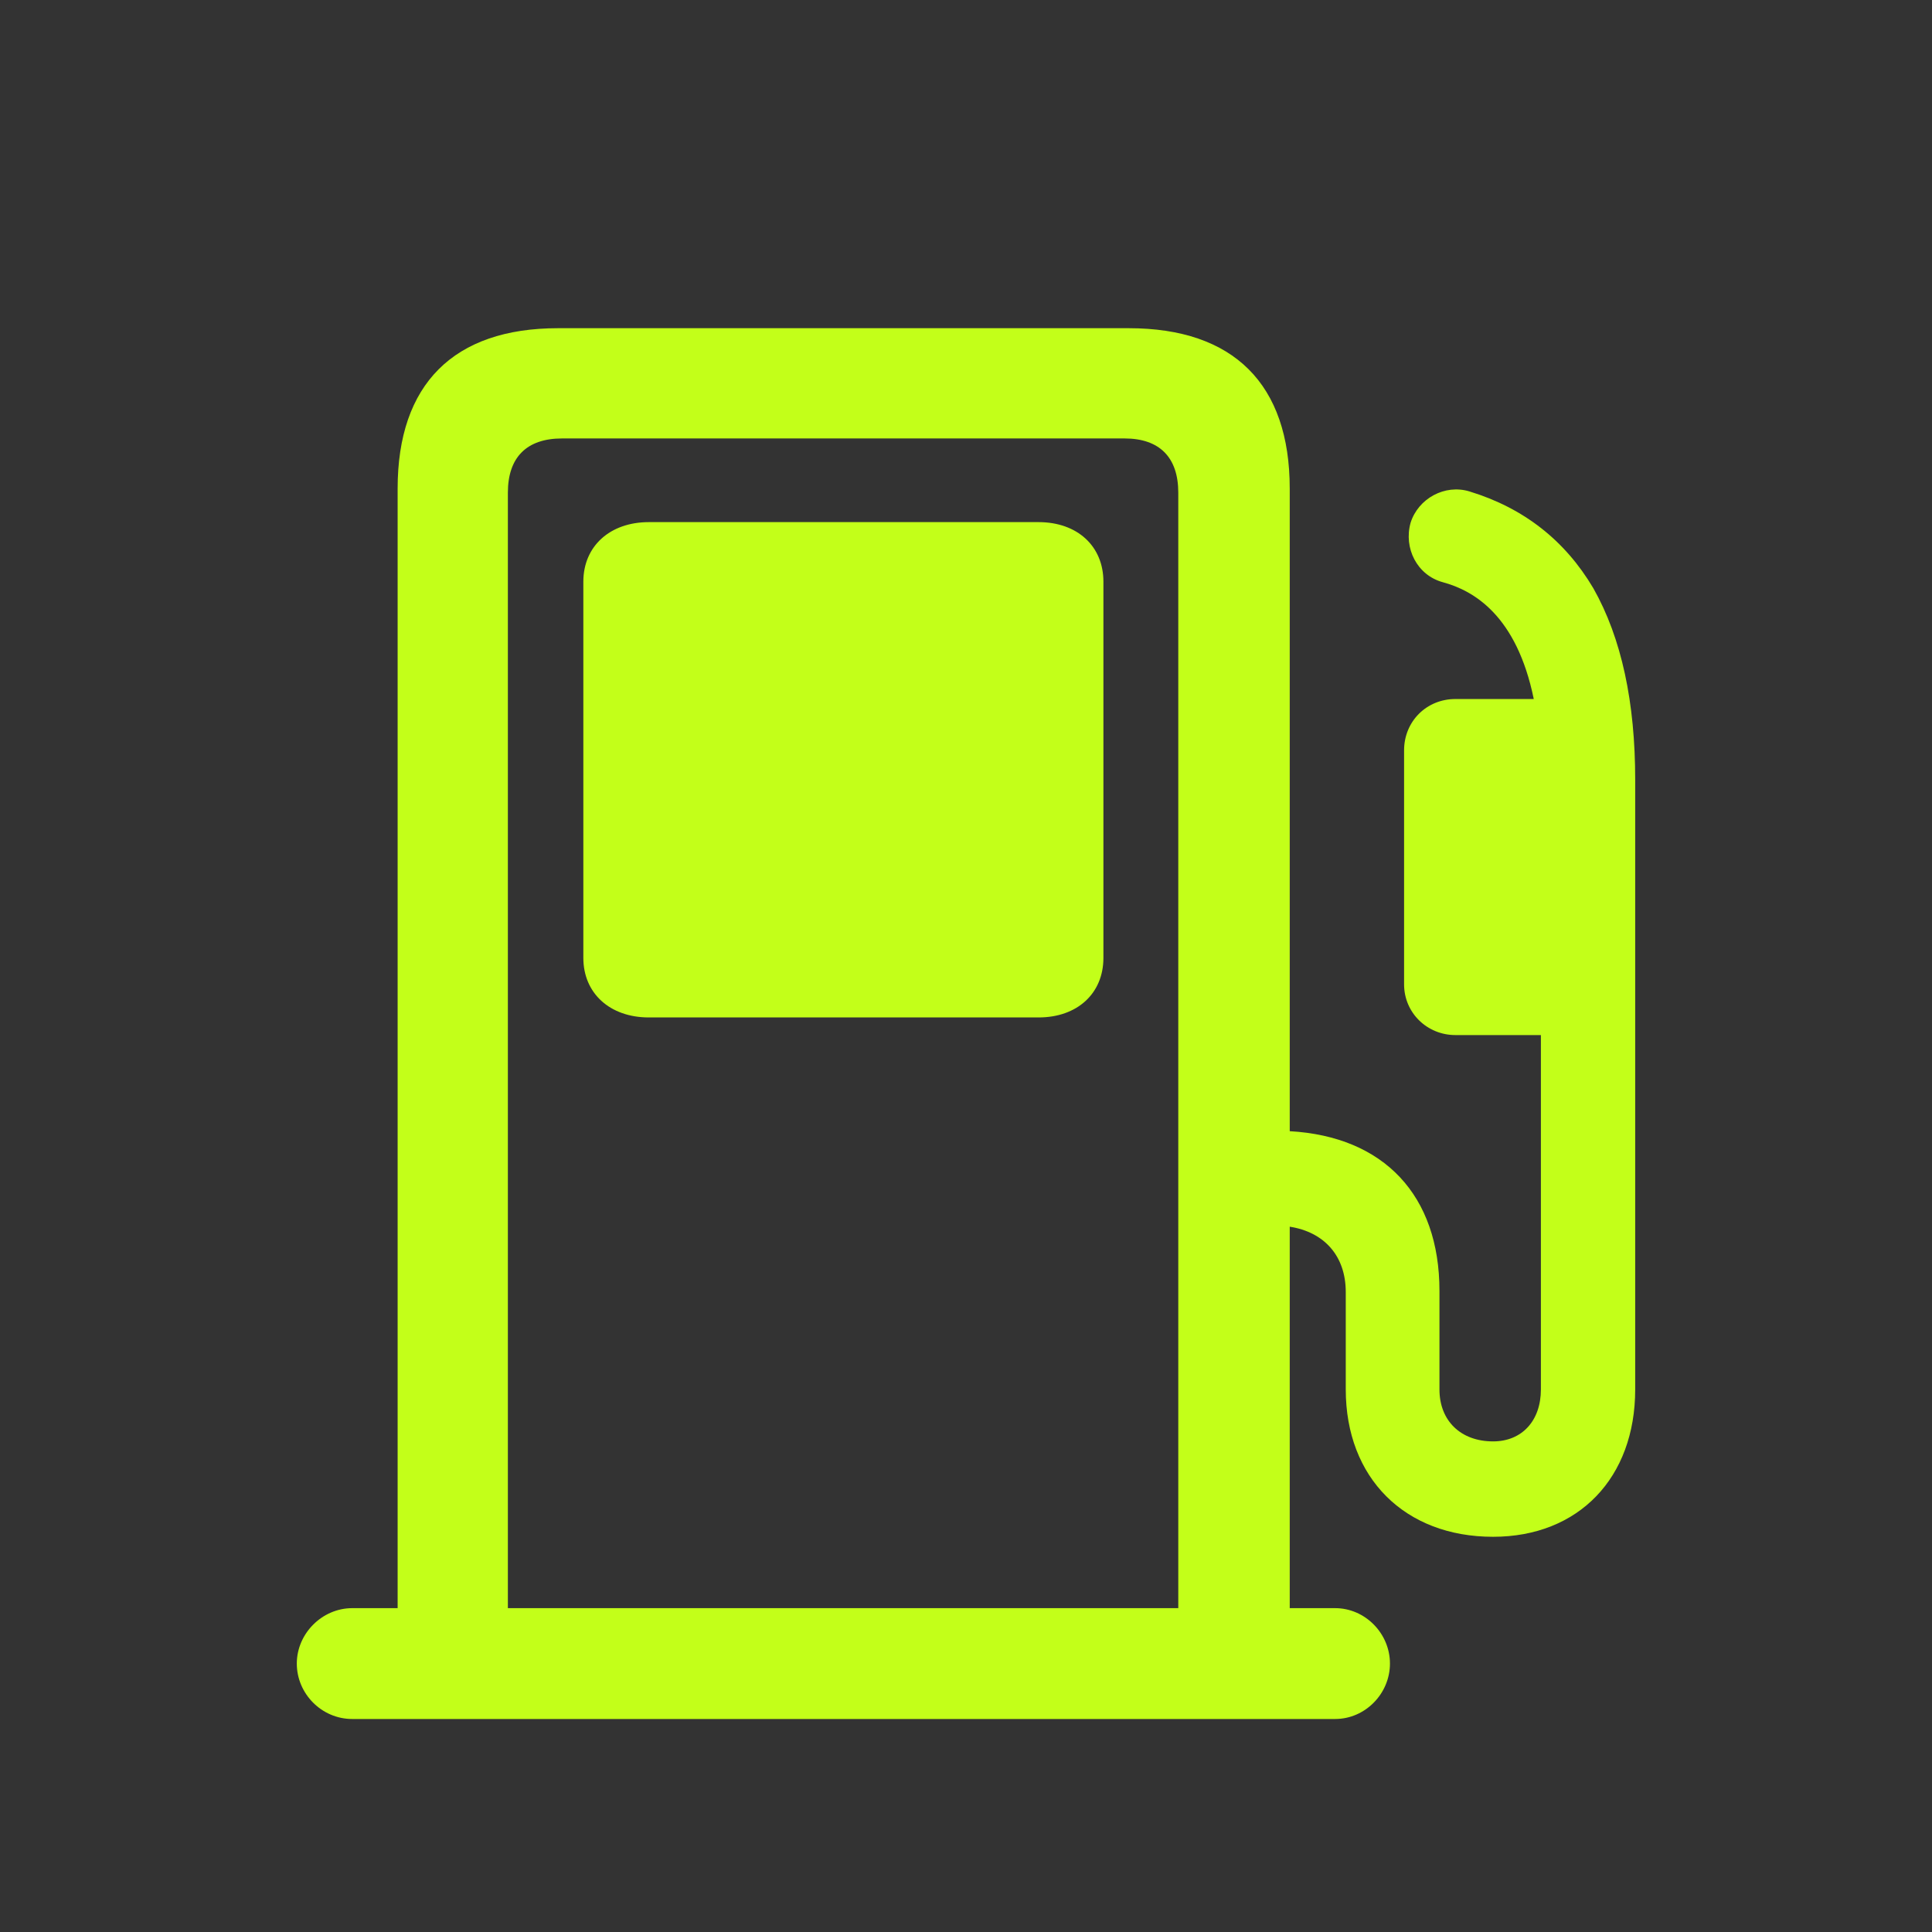 <svg width="16" height="16" viewBox="0 0 16 16" fill="none" xmlns="http://www.w3.org/2000/svg">
    <rect x="0" y="0" width="16" height="16" fill="#333333" stroke="none"/>
    <g clip-path="url(#clip0_9788_1420)">
        <path d="M2.458 13.777C2.458 14.026 2.663 14.236 2.917 14.236H11.057C11.306 14.236 11.511 14.026 11.511 13.777C11.511 13.528 11.306 13.318 11.057 13.318H10.681V10.159C10.964 10.203 11.145 10.398 11.145 10.701V11.507C11.145 12.239 11.633 12.727 12.365 12.727C13.073 12.727 13.542 12.239 13.542 11.507V6.458C13.542 5.818 13.43 5.286 13.195 4.871C12.961 4.476 12.619 4.207 12.17 4.07C11.965 4.007 11.745 4.129 11.682 4.329C11.623 4.539 11.735 4.764 11.95 4.822C12.204 4.891 12.56 5.096 12.702 5.789H12.053C11.813 5.789 11.628 5.975 11.628 6.214V8.152C11.628 8.387 11.818 8.572 12.053 8.572H12.761V11.507C12.761 11.766 12.604 11.937 12.365 11.937C12.097 11.937 11.921 11.766 11.921 11.507V10.691C11.921 9.9 11.462 9.412 10.681 9.368V4.046C10.681 3.182 10.217 2.718 9.348 2.718H4.621C3.757 2.718 3.293 3.182 3.293 4.046V13.318H2.917C2.668 13.318 2.458 13.528 2.458 13.777ZM4.206 4.08C4.206 3.787 4.362 3.631 4.655 3.631H9.313C9.602 3.631 9.758 3.787 9.758 4.08V13.318H4.206V4.08ZM5.373 8.426H8.601C8.923 8.426 9.138 8.226 9.138 7.933V4.817C9.138 4.524 8.923 4.324 8.601 4.324H5.373C5.051 4.324 4.831 4.524 4.831 4.817V7.933C4.831 8.226 5.051 8.426 5.373 8.426Z" fill="#C3FF19"/>
    </g>
    <defs>
        <clipPath id="clip0_9788_1420">
            <rect width="16" height="16" fill="white"/>
        </clipPath>
    </defs>
</svg>
